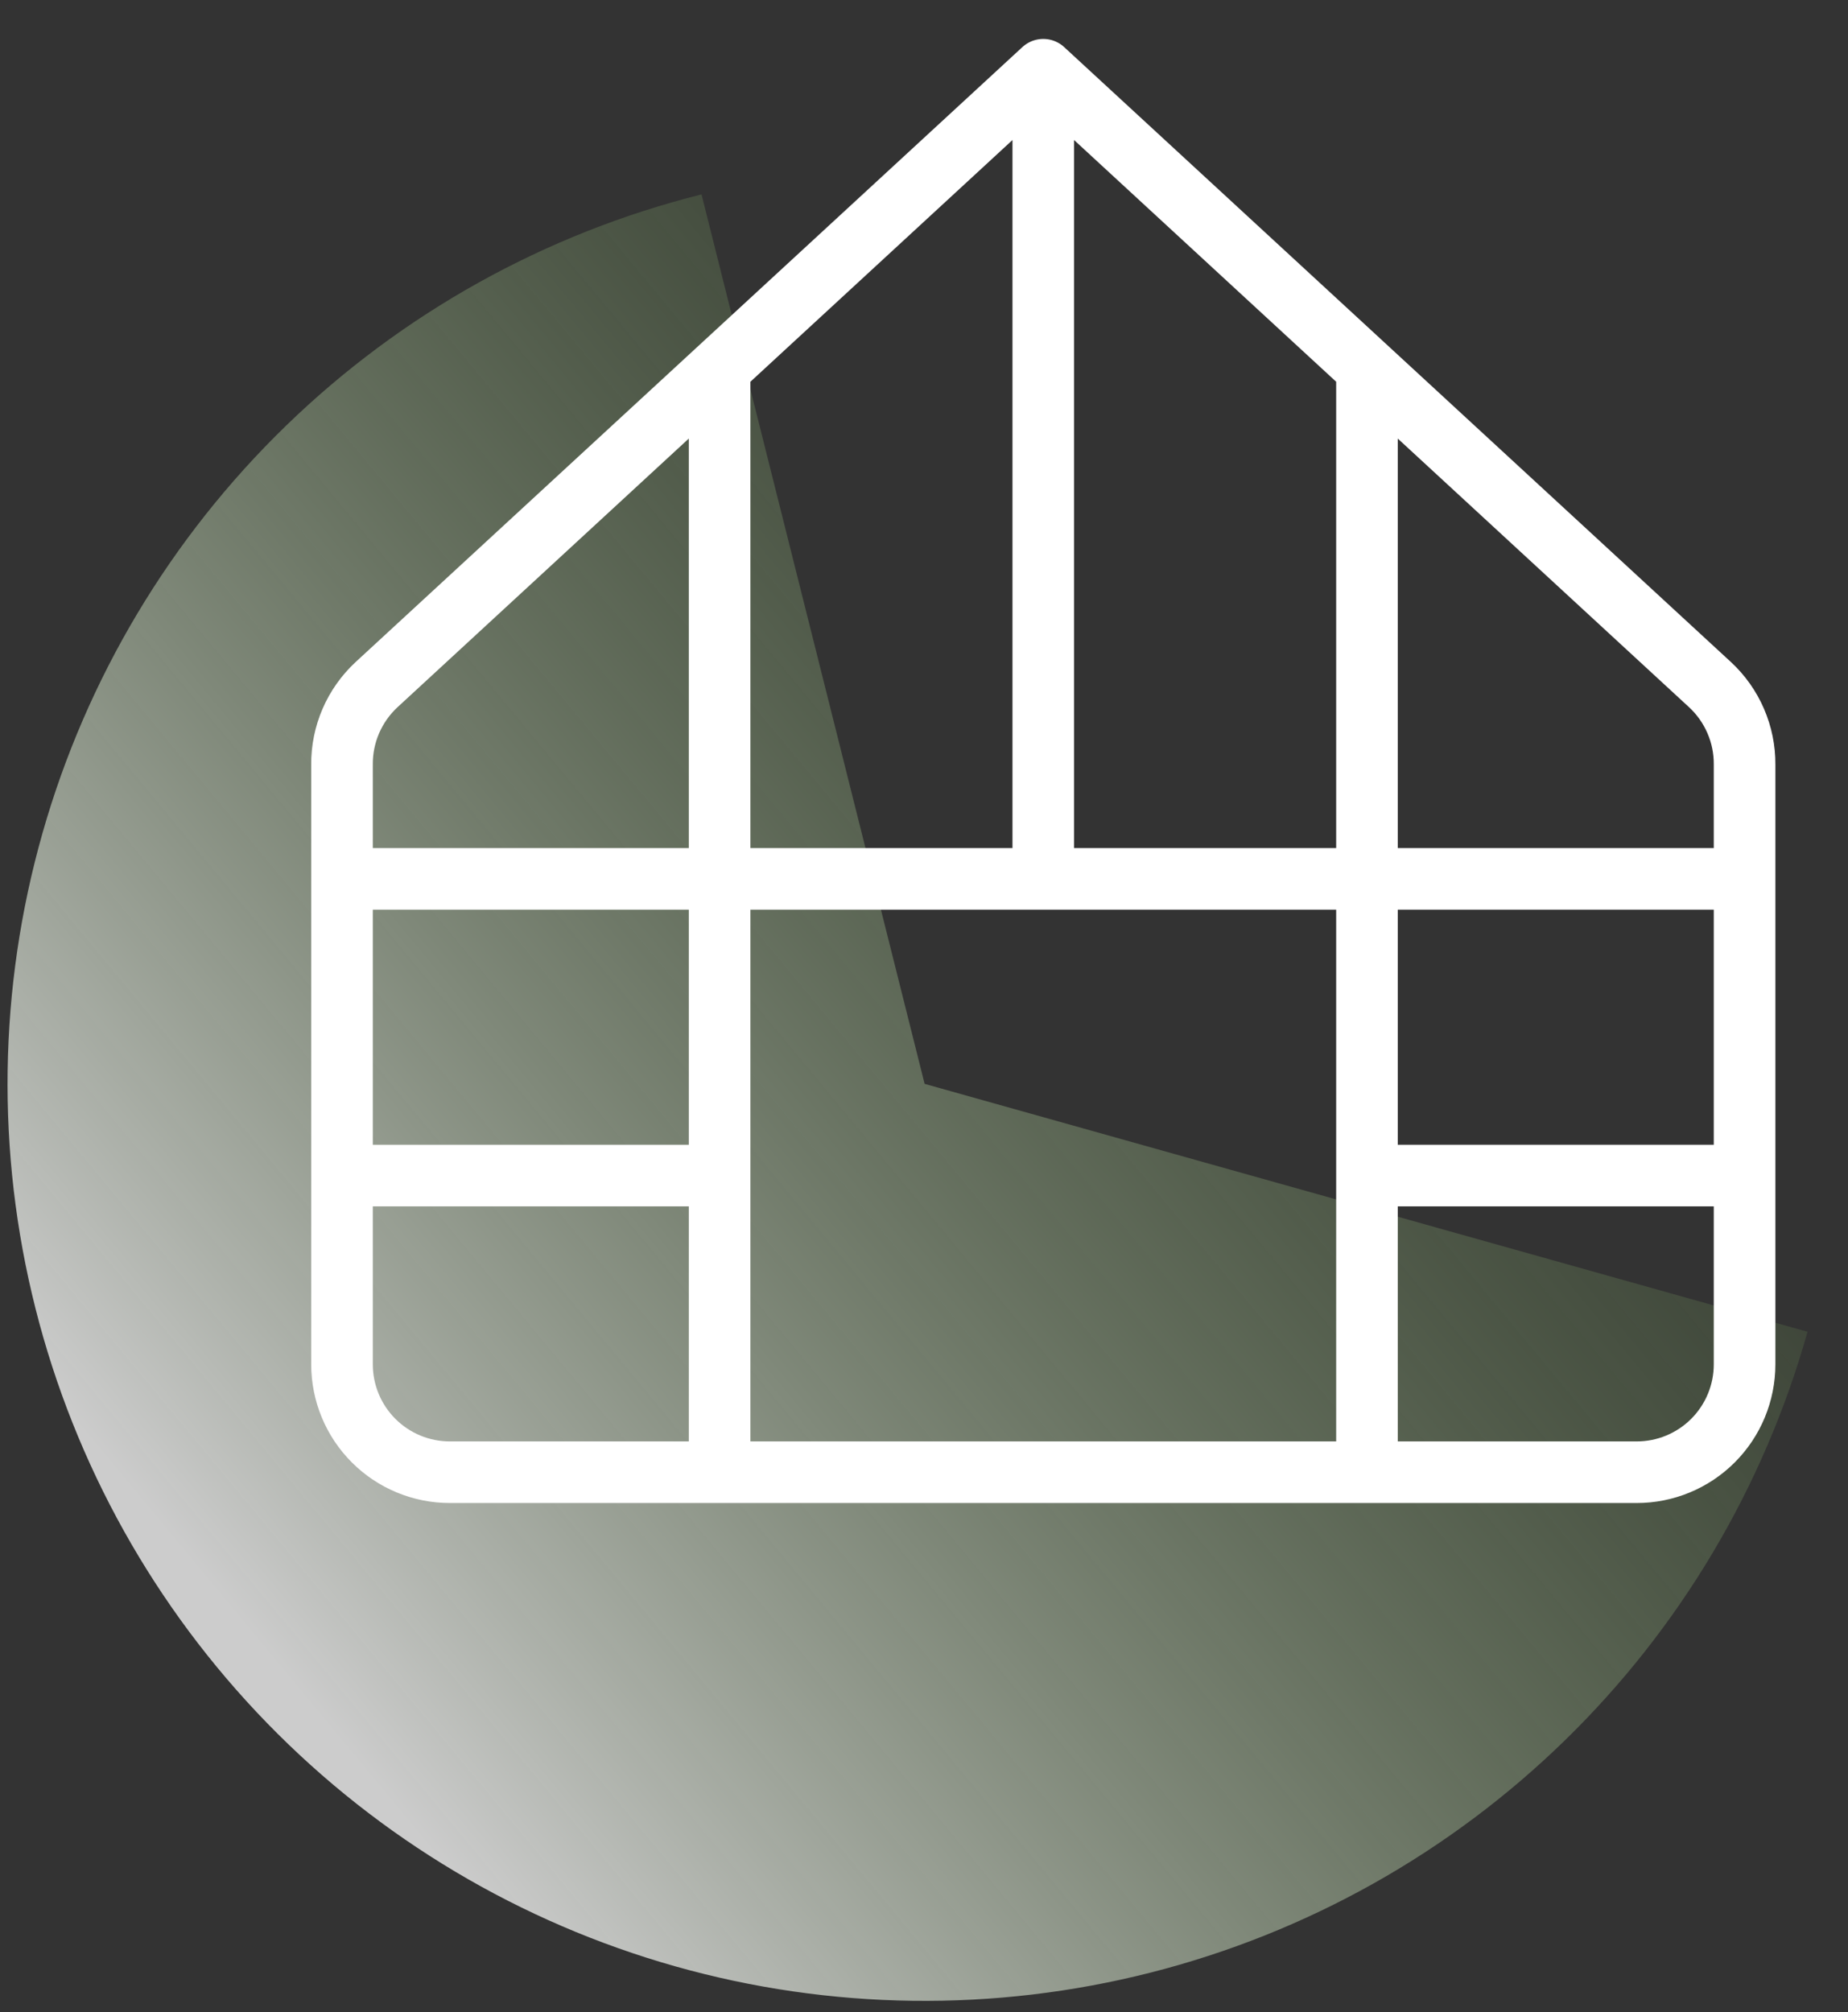 <svg width="90" height="98" viewBox="0 0 90 98" fill="none" xmlns="http://www.w3.org/2000/svg">
<rect x="0" y="0" width="90" height="98" fill="#333333" stroke="none"/>
<path d="M34.165 9.468C26.553 11.377 19.579 15.258 13.944 20.72C8.309 26.182 4.213 33.032 2.068 40.581C-0.077 48.13 -0.195 56.111 1.726 63.719C3.647 71.328 7.538 78.297 13.009 83.923C18.48 89.55 25.337 93.635 32.889 95.769C40.441 97.902 48.422 98.007 56.028 96.075C63.634 94.142 70.596 90.24 76.214 84.76C81.832 79.281 85.907 72.418 88.029 64.862L45.03 52.788L34.165 9.468Z" fill="url(#paint0_linear_531_176)" fill-opacity="0.75"/>
<path d="M50.809 3.396L83.281 33.346C83.816 33.842 84.242 34.444 84.531 35.114C84.821 35.783 84.968 36.505 84.963 37.235V66.449C84.963 67.843 84.409 69.179 83.424 70.164C82.439 71.15 81.102 71.703 79.709 71.703H21.91C20.517 71.703 19.18 71.15 18.195 70.164C17.21 69.179 16.656 67.843 16.656 66.449V37.235C16.651 36.505 16.798 35.783 17.087 35.114C17.377 34.444 17.803 33.842 18.337 33.346L50.809 3.396ZM50.809 3.396V42.804M16.656 42.804H84.963M16.656 57.254H35.046M66.573 57.254H84.963M35.046 71.703V17.951M66.573 71.703V17.951" stroke="white" stroke-width="3" stroke-linecap="round" stroke-linejoin="round"/>
<defs>
<linearGradient id="paint0_linear_531_176" x1="15.605" y1="83.789" x2="83.387" y2="27.567" gradientUnits="userSpaceOnUse">
<stop stop-color="white"/>
<stop offset="1" stop-color="#548C2F" stop-opacity="0"/>
</linearGradient>
</defs>
</svg>
